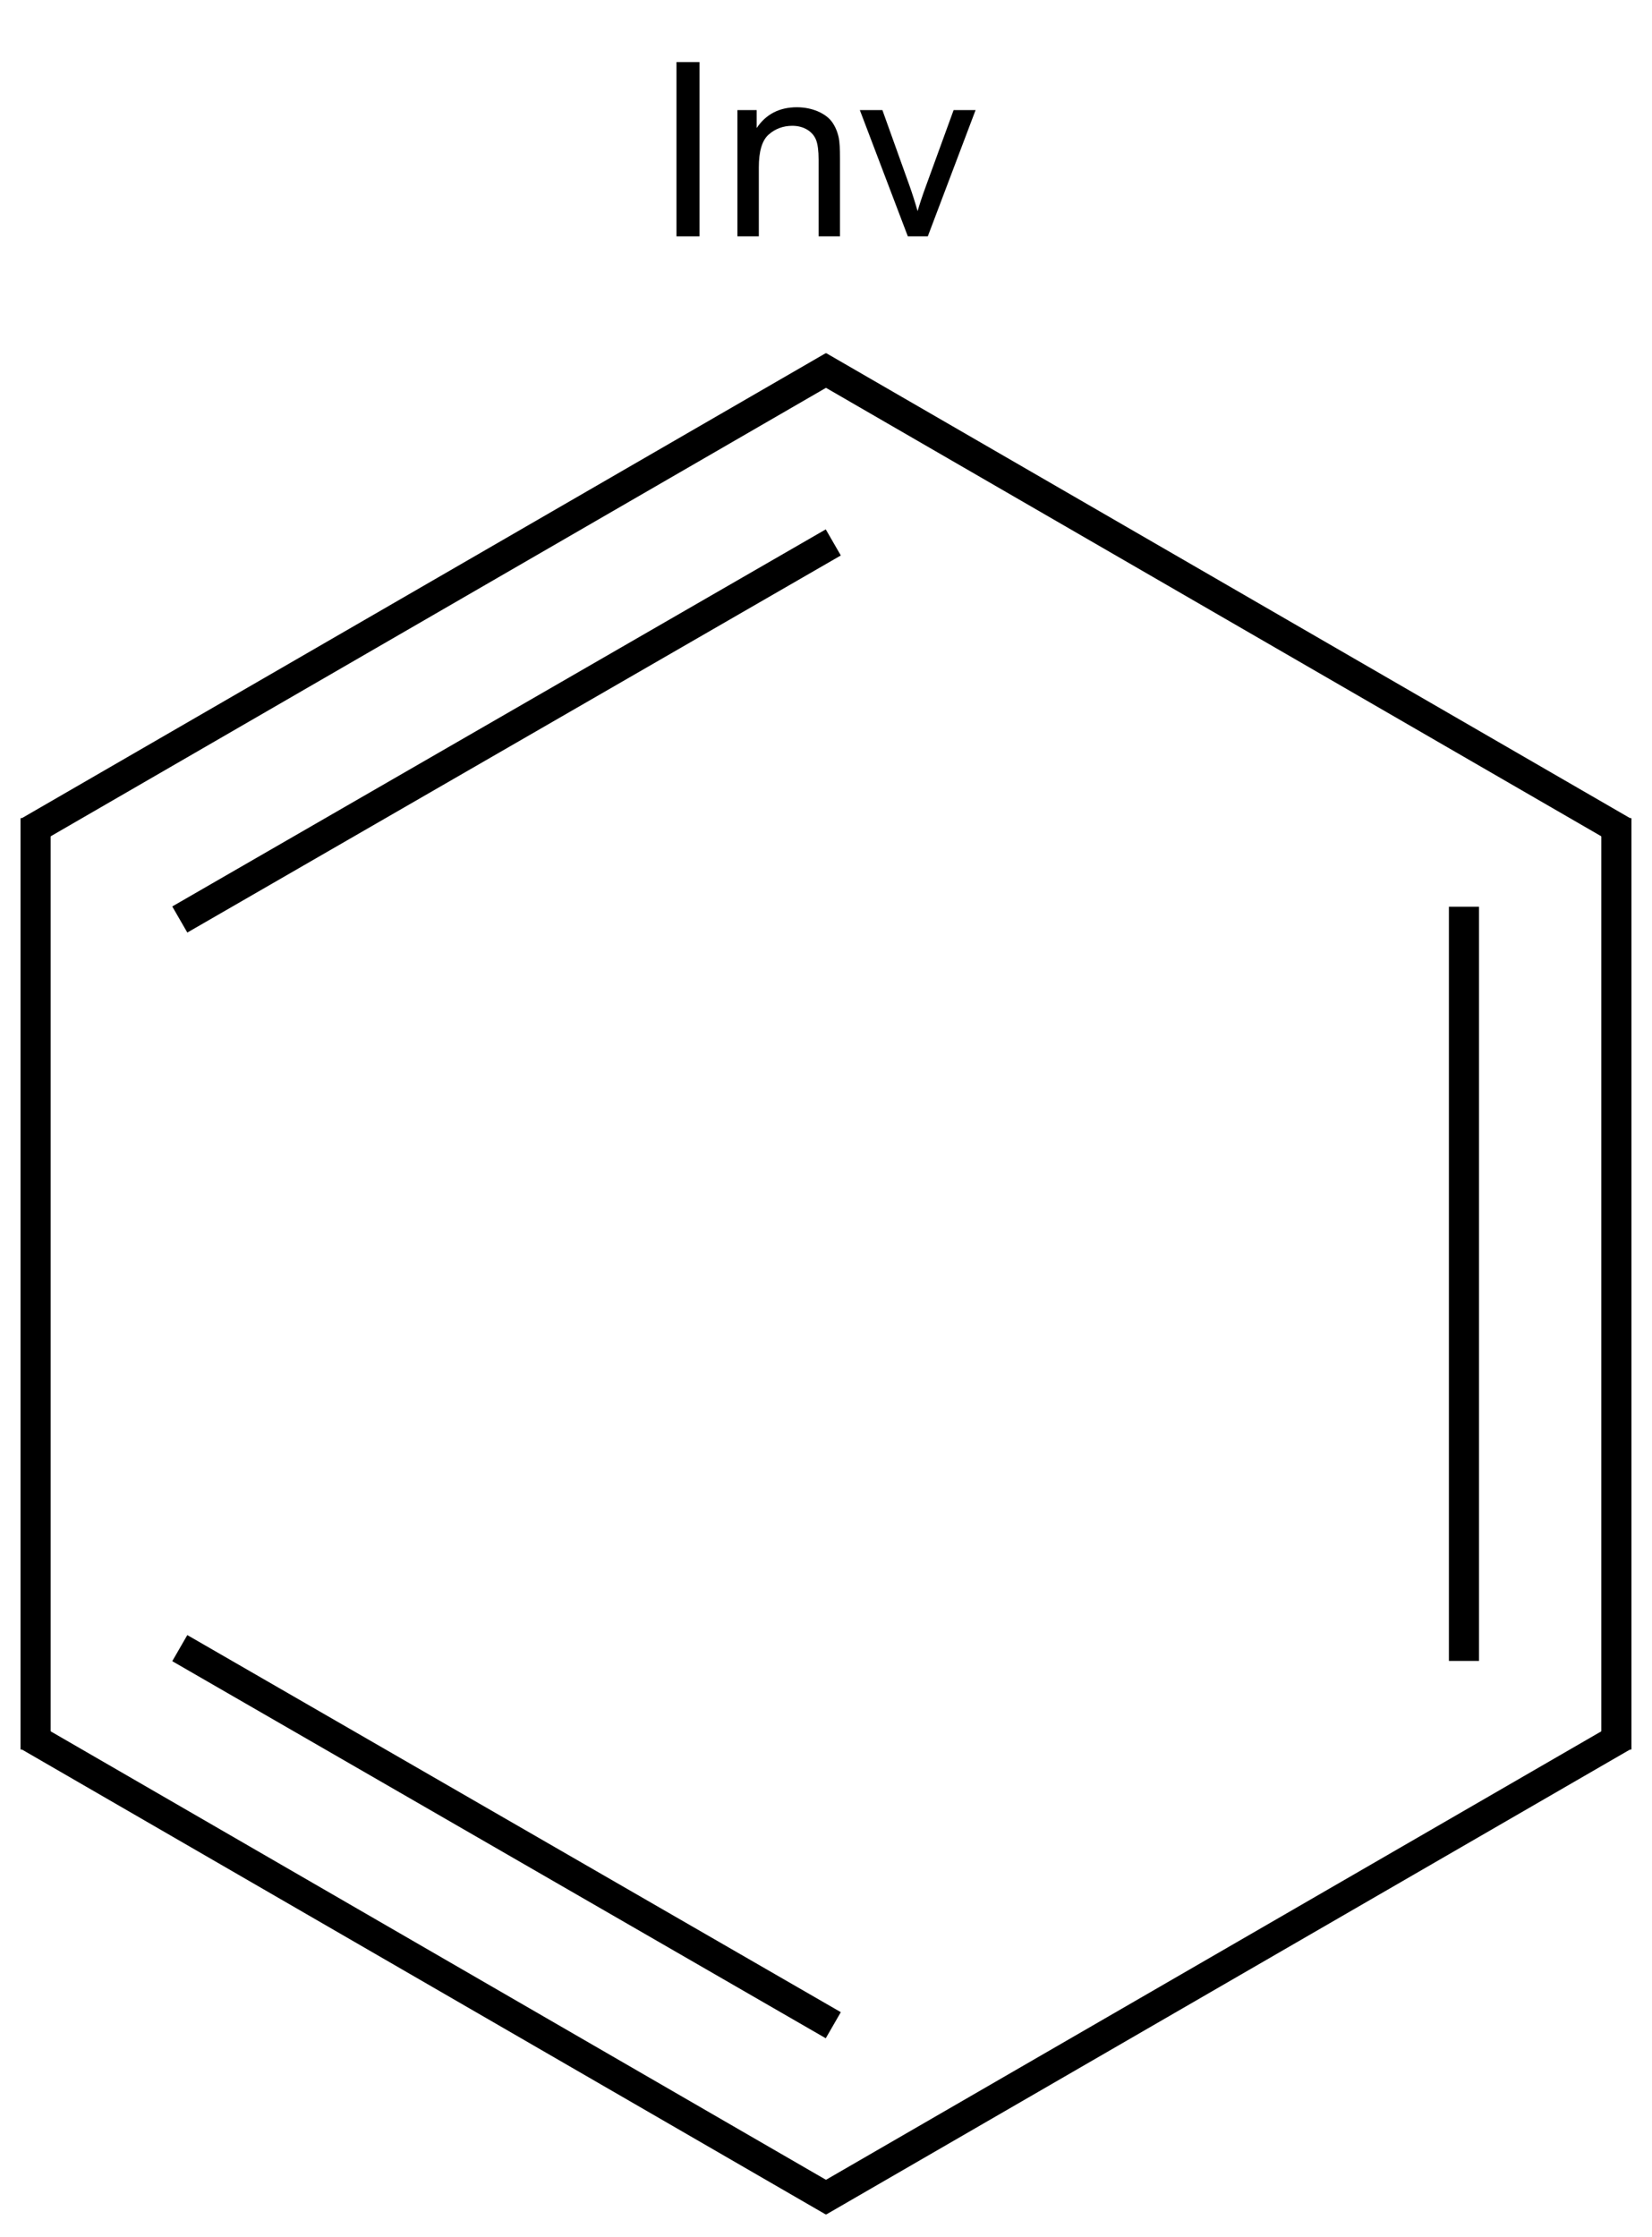 <?xml version="1.0" encoding="UTF-8"?>
<svg xmlns="http://www.w3.org/2000/svg" xmlns:xlink="http://www.w3.org/1999/xlink" width="181" height="245" viewBox="0 0 181 245">
<defs>
<g>
<g id="glyph-0-0">
<path d="M 3.332 0 L 3.332 -16.668 L 16.668 -16.668 L 16.668 0 Z M 3.75 -0.418 L 16.25 -0.418 L 16.25 -16.25 L 3.75 -16.25 Z M 3.75 -0.418 "/>
</g>
<g id="glyph-0-1">
<path d="M 2.488 0 L 2.488 -19.09 L 5.012 -19.09 L 5.012 0 Z M 2.488 0 "/>
</g>
<g id="glyph-0-2">
<path d="M 1.758 0 L 1.758 -13.828 L 3.867 -13.828 L 3.867 -11.863 C 4.883 -13.379 6.348 -14.137 8.27 -14.141 C 9.098 -14.137 9.863 -13.988 10.566 -13.691 C 11.262 -13.391 11.785 -12.996 12.133 -12.512 C 12.48 -12.023 12.723 -11.449 12.863 -10.781 C 12.949 -10.344 12.996 -9.582 12.996 -8.504 L 12.996 0 L 10.652 0 L 10.652 -8.41 C 10.652 -9.363 10.559 -10.078 10.379 -10.551 C 10.191 -11.023 9.867 -11.402 9.406 -11.684 C 8.938 -11.965 8.395 -12.105 7.773 -12.109 C 6.773 -12.105 5.91 -11.789 5.188 -11.156 C 4.461 -10.523 4.102 -9.32 4.102 -7.551 L 4.102 0 Z M 1.758 0 "/>
</g>
<g id="glyph-0-3">
<path d="M 5.598 0 L 0.34 -13.828 L 2.812 -13.828 L 5.781 -5.547 C 6.098 -4.652 6.395 -3.723 6.668 -2.762 C 6.875 -3.488 7.164 -4.367 7.539 -5.391 L 10.613 -13.828 L 13.02 -13.828 L 7.785 0 Z M 5.598 0 "/>
</g>
</g>
</defs>
<rect x="-18.1" y="-24.5" width="217.2" height="294" fill="rgb(100%, 100%, 100%)" fill-opacity="1"/>
<path fill="none" stroke-width="0.033" stroke-linecap="butt" stroke-linejoin="miter" stroke="rgb(0%, 0%, 0%)" stroke-opacity="1" stroke-miterlimit="10" d="M 0.858 -0.005 L 1.74 0.505 " transform="matrix(100, 0, 0, 100, 3.898, 40.607)"/>
<path fill="none" stroke-width="0.033" stroke-linecap="butt" stroke-linejoin="miter" stroke="rgb(0%, 0%, 0%)" stroke-opacity="1" stroke-miterlimit="10" d="M 1.732 0.49 L 1.732 1.51 " transform="matrix(100, 0, 0, 100, 3.898, 40.607)"/>
<path fill="none" stroke-width="0.033" stroke-linecap="butt" stroke-linejoin="miter" stroke="rgb(0%, 0%, 0%)" stroke-opacity="1" stroke-miterlimit="10" d="M 1.565 0.587 L 1.565 1.413 " transform="matrix(100, 0, 0, 100, 3.898, 40.607)"/>
<path fill="none" stroke-width="0.033" stroke-linecap="butt" stroke-linejoin="miter" stroke="rgb(0%, 0%, 0%)" stroke-opacity="1" stroke-miterlimit="10" d="M 1.74 1.495 L 0.858 2.005 " transform="matrix(100, 0, 0, 100, 3.898, 40.607)"/>
<path fill="none" stroke-width="0.033" stroke-linecap="butt" stroke-linejoin="miter" stroke="rgb(0%, 0%, 0%)" stroke-opacity="1" stroke-miterlimit="10" d="M 0.874 2.005 L -0.008 1.495 " transform="matrix(100, 0, 0, 100, 3.898, 40.607)"/>
<path fill="none" stroke-width="0.033" stroke-linecap="butt" stroke-linejoin="miter" stroke="rgb(0%, 0%, 0%)" stroke-opacity="1" stroke-miterlimit="10" d="M 0.874 1.812 L 0.158 1.399 " transform="matrix(100, 0, 0, 100, 3.898, 40.607)"/>
<path fill="none" stroke-width="0.033" stroke-linecap="butt" stroke-linejoin="miter" stroke="rgb(0%, 0%, 0%)" stroke-opacity="1" stroke-miterlimit="10" d="M 0 1.51 L 0 0.49 " transform="matrix(100, 0, 0, 100, 3.898, 40.607)"/>
<path fill="none" stroke-width="0.033" stroke-linecap="butt" stroke-linejoin="miter" stroke="rgb(0%, 0%, 0%)" stroke-opacity="1" stroke-miterlimit="10" d="M -0.008 0.505 L 0.874 -0.005 " transform="matrix(100, 0, 0, 100, 3.898, 40.607)"/>
<path fill="none" stroke-width="0.033" stroke-linecap="butt" stroke-linejoin="miter" stroke="rgb(0%, 0%, 0%)" stroke-opacity="1" stroke-miterlimit="10" d="M 0.158 0.601 L 0.874 0.188 " transform="matrix(100, 0, 0, 100, 3.898, 40.607)"/>
<g fill="rgb(0%, 0%, 0%)" fill-opacity="1">
<use xlink:href="#glyph-0-1" x="71.629" y="25.887"/>
<use xlink:href="#glyph-0-2" x="79.038" y="25.887"/>
<use xlink:href="#glyph-0-3" x="93.868" y="25.887"/>
</g>
</svg>
